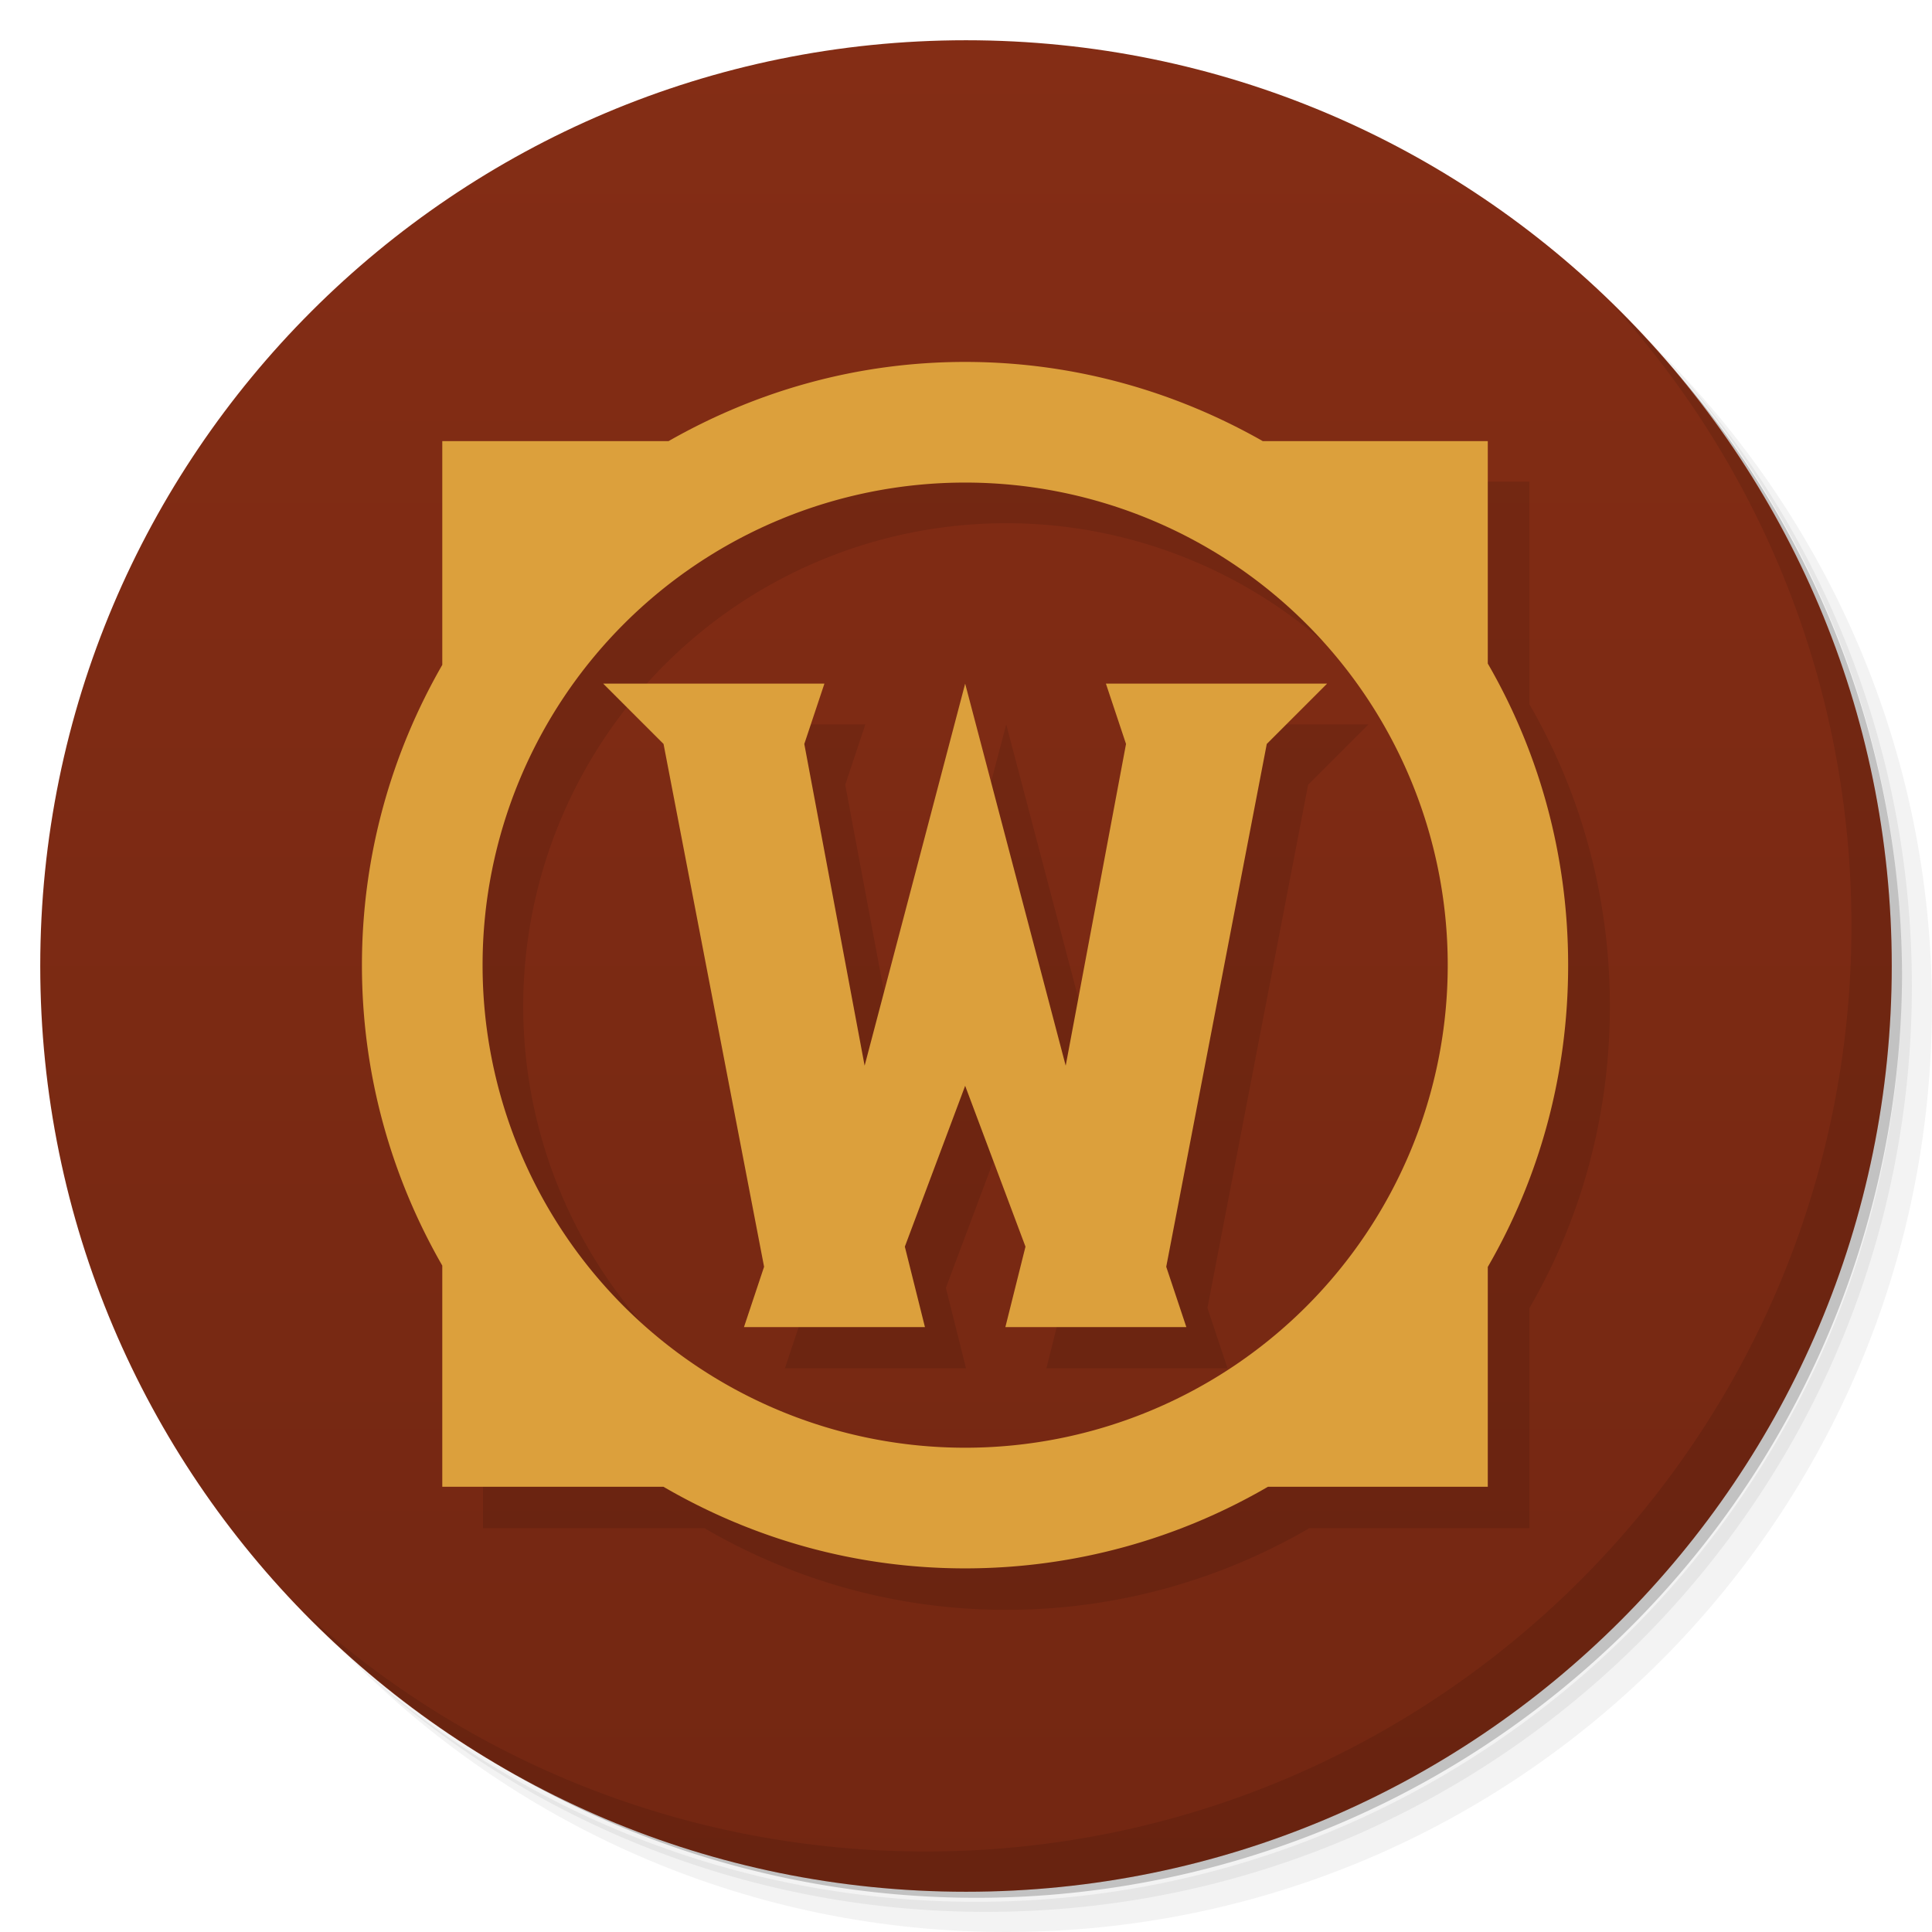 <svg version="1.1" viewBox="0 0 48 48" xmlns="http://www.w3.org/2000/svg">
 <defs>
  <linearGradient id="bg" x2="0" y1="47" y2="1" gradientUnits="userSpaceOnUse">
   <stop style="stop-color:#732712" offset="0"/>
   <stop style="stop-color:#842d15" offset="1"/>
  </linearGradient>
 </defs>
 <path d="m36.31 5c5.859 4.062 9.688 10.831 9.688 18.5 0 12.426-10.07 22.5-22.5 22.5-7.669 0-14.438-3.828-18.5-9.688 1.037 1.822 2.306 3.499 3.781 4.969 4.085 3.712 9.514 5.969 15.469 5.969 12.703 0 23-10.298 23-23 0-5.954-2.256-11.384-5.969-15.469-1.469-1.475-3.147-2.744-4.969-3.781zm4.969 3.781c3.854 4.113 6.219 9.637 6.219 15.719 0 12.703-10.297 23-23 23-6.081 0-11.606-2.364-15.719-6.219 4.16 4.144 9.883 6.719 16.219 6.719 12.703 0 23-10.298 23-23 0-6.335-2.575-12.06-6.719-16.219z" style="opacity:.05"/>
 <path d="m41.28 8.781c3.712 4.085 5.969 9.514 5.969 15.469 0 12.703-10.297 23-23 23-5.954 0-11.384-2.256-15.469-5.969 4.113 3.854 9.637 6.219 15.719 6.219 12.703 0 23-10.298 23-23 0-6.081-2.364-11.606-6.219-15.719z" style="opacity:.1"/>
 <path d="m31.25 2.375c8.615 3.154 14.75 11.417 14.75 21.13 0 12.426-10.07 22.5-22.5 22.5-9.708 0-17.971-6.135-21.12-14.75a23 23 0 0 0 44.875-7 23 23 0 0 0-16-21.875z" style="opacity:.2"/>
 <path d="m24 1c12.703 0 23 10.297 23 23s-10.297 23-23 23-23-10.297-23-23 10.297-23 23-23z" style="fill:url(#bg)"/>
 <path d="m40.03 7.531c3.712 4.084 5.969 9.514 5.969 15.469 0 12.703-10.297 23-23 23-5.954 0-11.384-2.256-15.469-5.969 4.178 4.291 10.01 6.969 16.469 6.969 12.703 0 23-10.298 23-23 0-6.462-2.677-12.291-6.969-16.469z" style="opacity:.1"/>
 <g transform="matrix(3.543 0 0 3.543 2.2e-7 -.032)">
  <path d="m7.056 2.831c-0.76 0-1.466 0.205-2.081 0.556h-1.588v1.57c-0.357 0.621-0.564 1.34-0.564 2.108s0.207 1.487 0.564 2.108v1.552h1.552c0.624 0.363 1.343 0.573 2.117 0.573s1.502-0.21 2.126-0.573h1.543v-1.543c0.361-0.623 0.564-1.345 0.564-2.117s-0.204-1.494-0.564-2.117v-1.561h-1.579c-0.617-0.351-1.329-0.556-2.089-0.556zm0 0.847a3.387 3.387 0 0 1 3.387 3.387 3.387 3.387 0 0 1-3.387 3.387 3.387 3.387 0 0 1-3.387-3.387 3.387 3.387 0 0 1 3.387-3.387zm-2.54 1.411 0.423 0.423 0.706 3.669-0.141 0.423h1.27l-0.141-0.564 0.423-1.129 0.423 1.129-0.141 0.564h1.27l-0.141-0.423 0.706-3.669 0.423-0.423h-1.552l0.141 0.423-0.423 2.258-0.706-2.681-0.706 2.681-0.423-2.258 0.141-0.423z" style="opacity:.1"/>
  <path transform="matrix(.282 0 0 .282 -6.2089e-8 .009)" d="m24 9c-2.692 0-5.193 0.725-7.375 1.969h-5.627v5.564c-1.265 2.2-1.998 4.747-1.998 7.469s0.733 5.268 1.998 7.469v5.5h5.5c2.211 1.286 4.758 2.029 7.5 2.029s5.32-0.743 7.531-2.029h5.467v-5.467c1.279-2.208 1.998-4.766 1.998-7.502s-0.722-5.295-1.998-7.502v-5.531h-5.596c-2.186-1.243-4.708-1.969-7.4-1.969zm0 3a12 12 0 0 1 12 12 12 12 0 0 1-12 12 12 12 0 0 1-12-12 12 12 0 0 1 12-12zm-9 5 1.5 1.5 2.5 13-0.5 1.5h4.5l-0.5-2 1.5-4 1.5 4-0.5 2h4.5l-0.5-1.5 2.5-13 1.5-1.5h-5.5l0.5 1.5-1.5 8-2.5-9.5-2.5 9.5-1.5-8 0.5-1.5h-5.5z" style="fill:#dca03c"/>
 </g>
</svg>
